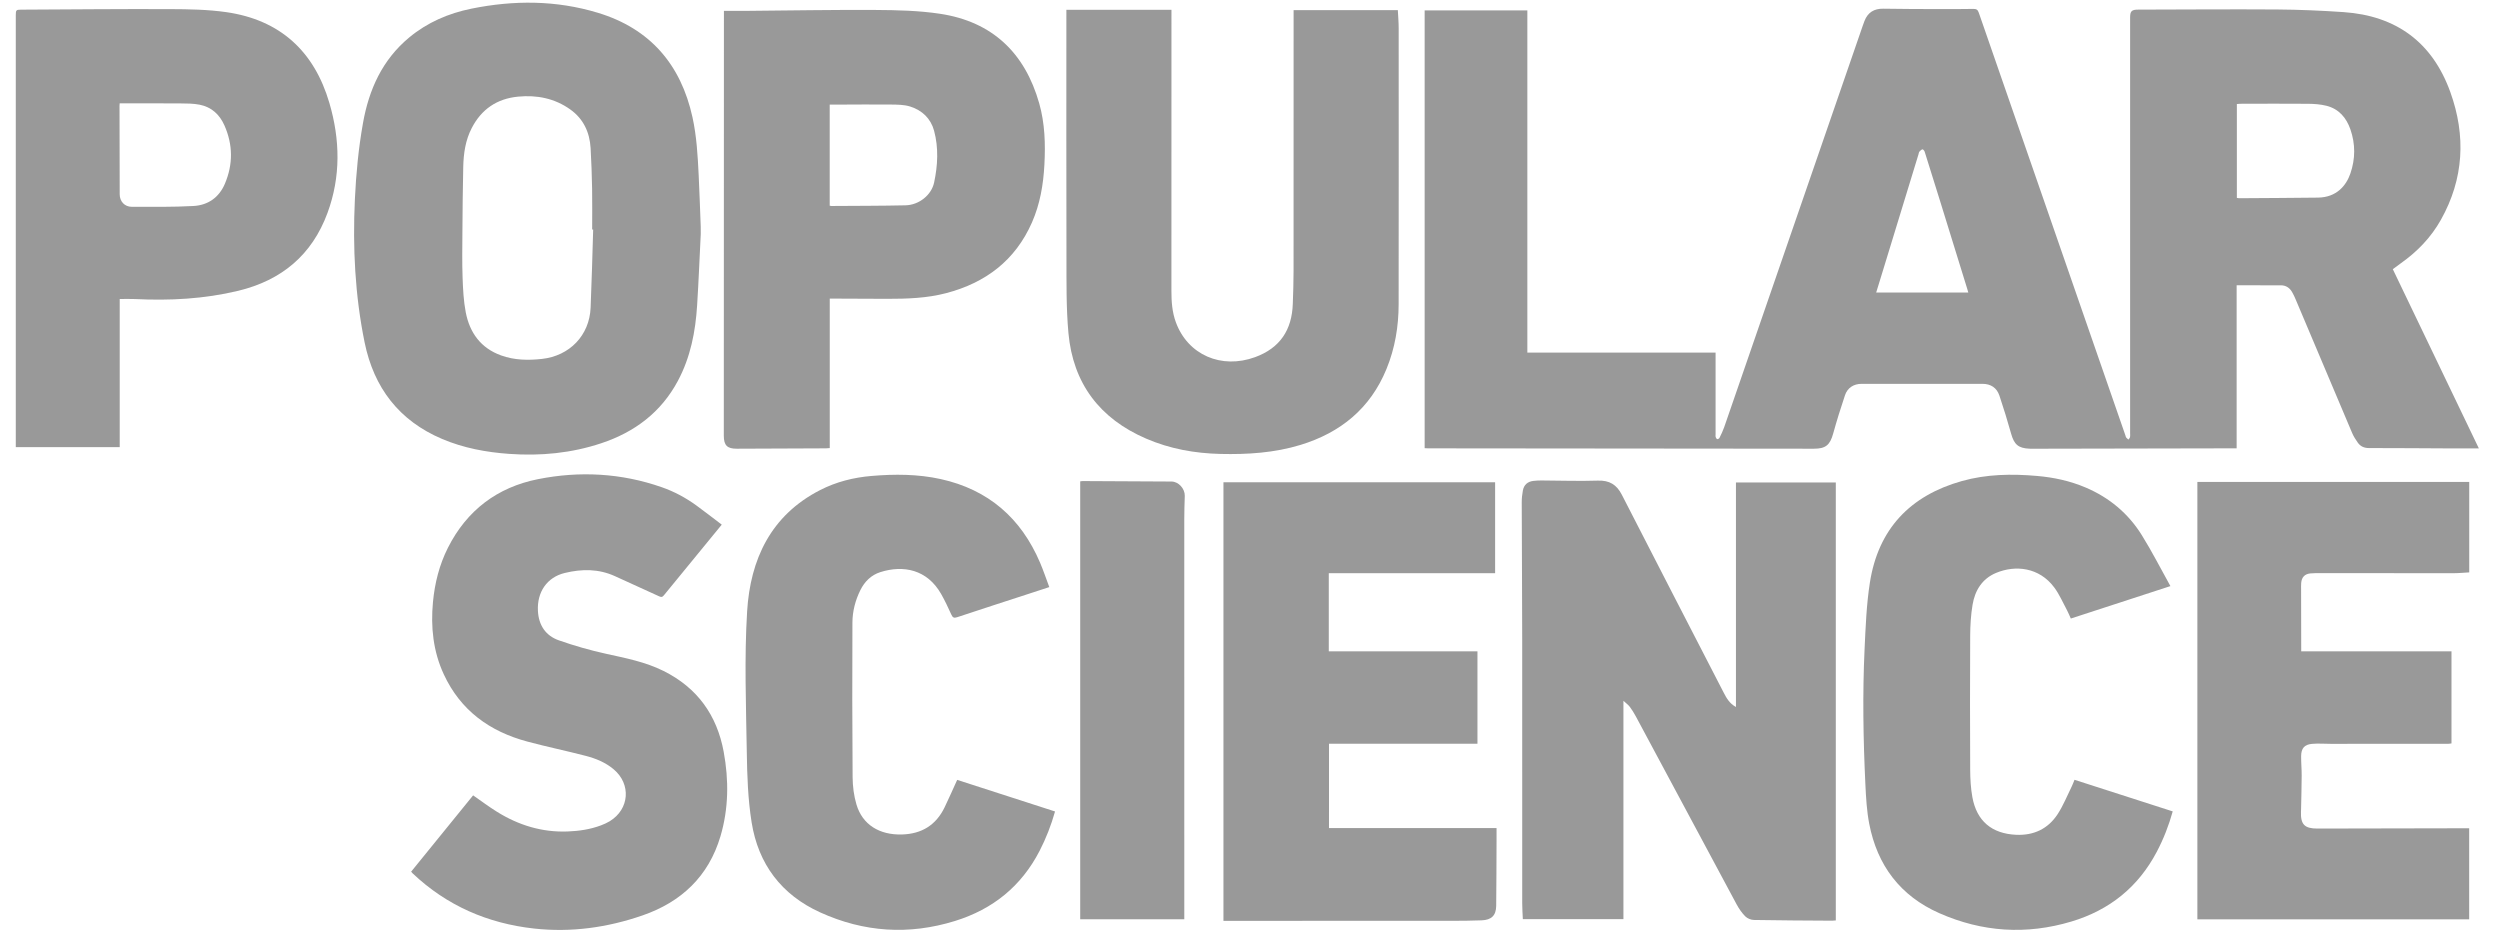 <?xml version="1.0" encoding="UTF-8" standalone="no"?>
<svg width="134px" height="50px" viewBox="0 0 134 50" version="1.1" xmlns="http://www.w3.org/2000/svg" xmlns:xlink="http://www.w3.org/1999/xlink" xmlns:sketch="http://www.bohemiancoding.com/sketch/ns">
    <!-- Generator: Sketch 3.3.3 (12081) - http://www.bohemiancoding.com/sketch -->
    <title>Slice 1</title>
    <desc>Created with Sketch.</desc>
    <defs></defs>
    <g id="Page-1" stroke="none" stroke-width="1" fill="none" fill-rule="evenodd" sketch:type="MSPage">
        <g id="popsci" sketch:type="MSLayerGroup" transform="translate(0.699, 0)" fill="#999999">
            <path d="M132.168,24.035 C131.647,24.035 131.167,24.037 130.686,24.035 C129.218,24.028 127.749,24.016 126.281,24.016 C126.016,24.017 125.816,23.925 125.672,23.717 C125.562,23.558 125.453,23.391 125.378,23.213 C124.366,20.829 123.361,18.442 122.352,16.057 C122.293,15.916 122.229,15.775 122.151,15.644 C122.022,15.425 121.824,15.295 121.567,15.293 C120.784,15.287 120.001,15.291 119.185,15.291 L119.185,24.032 C118.818,24.032 118.484,24.031 118.15,24.032 C114.863,24.038 111.577,24.045 108.291,24.052 C108.221,24.052 108.151,24.053 108.081,24.05 C107.481,24.023 107.261,23.827 107.097,23.245 C106.904,22.561 106.697,21.88 106.47,21.206 C106.327,20.78 106.005,20.574 105.56,20.574 C103.4,20.572 101.239,20.573 99.079,20.574 C98.662,20.574 98.328,20.784 98.194,21.18 C97.965,21.861 97.751,22.547 97.559,23.239 C97.389,23.851 97.162,24.052 96.524,24.051 C89.636,24.046 82.748,24.038 75.86,24.031 C75.799,24.031 75.737,24.026 75.662,24.023 L75.662,0.557 L81.167,0.557 L81.167,18.898 L91.256,18.898 L91.256,19.164 L91.256,23.276 C91.256,23.325 91.245,23.377 91.259,23.422 C91.274,23.466 91.307,23.527 91.344,23.537 C91.377,23.545 91.448,23.506 91.465,23.47 C91.557,23.282 91.65,23.093 91.718,22.896 C94.195,15.724 96.669,8.552 99.144,1.38 C99.174,1.295 99.205,1.209 99.237,1.125 C99.415,0.663 99.754,0.459 100.246,0.466 C101.169,0.481 102.092,0.484 103.015,0.487 C103.7,0.489 104.386,0.49 105.071,0.478 C105.237,0.475 105.308,0.52 105.365,0.683 C107.358,6.441 109.357,12.197 111.355,17.954 C111.978,19.747 112.599,21.541 113.222,23.335 C113.235,23.374 113.24,23.42 113.265,23.452 C113.298,23.495 113.346,23.526 113.387,23.562 C113.416,23.517 113.46,23.476 113.471,23.427 C113.486,23.36 113.475,23.288 113.475,23.218 C113.475,15.791 113.475,8.365 113.475,0.938 C113.475,0.596 113.559,0.516 113.909,0.516 C116.391,0.511 118.874,0.491 121.356,0.508 C122.544,0.517 123.733,0.568 124.918,0.649 C127.745,0.844 129.684,2.274 130.642,4.945 C131.482,7.286 131.365,9.585 130.133,11.782 C129.601,12.731 128.861,13.495 127.974,14.12 C127.837,14.216 127.705,14.319 127.556,14.429 C129.09,17.623 130.62,20.81 132.168,24.035 L132.168,24.035 Z M119.197,10.608 C119.25,10.615 119.29,10.626 119.33,10.625 C120.734,10.616 122.139,10.609 123.543,10.592 C124.542,10.581 125.061,9.944 125.282,9.298 C125.551,8.515 125.555,7.722 125.284,6.938 C125.067,6.311 124.665,5.838 124.001,5.67 C123.68,5.589 123.339,5.566 123.006,5.563 C121.797,5.552 120.588,5.56 119.379,5.562 C119.319,5.562 119.26,5.571 119.197,5.576 C119.197,7.265 119.197,8.932 119.197,10.608 L119.197,10.608 Z M104.802,15.681 C104.784,15.618 104.766,15.552 104.746,15.486 C104.263,13.924 103.781,12.362 103.297,10.8 C103.022,9.91 102.745,9.019 102.463,8.131 C102.447,8.078 102.374,7.997 102.347,8.004 C102.284,8.02 102.225,8.076 102.18,8.129 C102.151,8.162 102.148,8.219 102.134,8.266 C101.501,10.335 100.868,12.404 100.235,14.473 C100.116,14.863 99.995,15.253 99.864,15.68 C101.527,15.681 103.153,15.681 104.802,15.681 L104.802,15.681 Z" id="Shape" sketch:type="MSShapeGroup"></path>
            <path d="M97.7,25.861 L97.7,49.335 C97.635,49.34 97.569,49.349 97.502,49.349 C96.104,49.34 94.706,49.335 93.308,49.31 C93.151,49.308 92.958,49.227 92.848,49.117 C92.664,48.932 92.509,48.707 92.385,48.476 C90.579,45.117 88.781,41.755 86.979,38.394 C86.884,38.217 86.776,38.043 86.655,37.882 C86.575,37.776 86.46,37.695 86.317,37.563 L86.317,49.267 L80.925,49.267 C80.913,48.982 80.892,48.698 80.892,48.415 C80.89,43.709 80.895,39.002 80.891,34.296 C80.889,31.842 80.871,29.388 80.866,26.933 C80.865,26.718 80.888,26.5 80.927,26.289 C80.984,25.987 81.181,25.813 81.487,25.777 C81.632,25.76 81.779,25.752 81.925,25.753 C82.931,25.757 83.939,25.795 84.944,25.761 C85.565,25.74 85.952,25.973 86.231,26.518 C88.041,30.055 89.866,33.585 91.686,37.117 C91.84,37.415 92.002,37.707 92.348,37.895 L92.348,25.861 C94.143,25.861 95.909,25.861 97.7,25.861 L97.7,25.861 Z" id="Shape" sketch:type="MSShapeGroup"></path>
            <path d="M36.861,12.55 C36.798,13.808 36.748,15.086 36.667,16.363 C36.579,17.775 36.313,19.147 35.637,20.412 C34.736,22.099 33.322,23.161 31.535,23.756 C29.929,24.291 28.274,24.449 26.591,24.328 C25.358,24.24 24.152,24.016 23.008,23.532 C20.692,22.553 19.34,20.782 18.844,18.352 C18.329,15.826 18.202,13.268 18.322,10.695 C18.386,9.318 18.516,7.948 18.758,6.591 C19.077,4.794 19.795,3.203 21.234,2.009 C22.207,1.201 23.337,0.715 24.565,0.465 C26.84,0.003 29.114,0.008 31.346,0.685 C34.142,1.532 35.795,3.452 36.418,6.284 C36.642,7.305 36.699,8.346 36.75,9.386 C36.795,10.308 36.825,11.23 36.86,12.152 C36.865,12.278 36.861,12.404 36.861,12.55 L36.861,12.55 Z M31.095,12.302 C31.077,12.302 31.059,12.302 31.041,12.302 C31.041,11.575 31.051,10.848 31.038,10.121 C31.024,9.395 31,8.668 30.958,7.943 C30.908,7.092 30.574,6.37 29.868,5.867 C29.03,5.269 28.078,5.083 27.068,5.18 C25.939,5.289 25.109,5.853 24.587,6.862 C24.248,7.516 24.147,8.225 24.131,8.947 C24.105,10.117 24.094,11.286 24.086,12.456 C24.08,13.267 24.067,14.078 24.096,14.888 C24.118,15.507 24.149,16.134 24.265,16.74 C24.476,17.836 25.073,18.659 26.161,19.051 C26.872,19.308 27.606,19.32 28.35,19.238 C29.834,19.075 30.896,17.977 30.958,16.492 C31.018,15.096 31.051,13.699 31.095,12.302 L31.095,12.302 Z" id="Shape" sketch:type="MSShapeGroup"></path>
            <path d="M56.459,0.527 L62.091,0.527 L62.091,0.79 C62.091,5.727 62.092,10.663 62.089,15.599 C62.089,16.169 62.128,16.73 62.326,17.27 C62.967,19.022 64.767,19.805 66.577,19.142 C67.917,18.651 68.548,17.678 68.595,16.285 C68.616,15.699 68.636,15.111 68.636,14.524 C68.64,9.959 68.638,5.393 68.638,0.827 L68.638,0.544 L74.225,0.544 C74.241,0.87 74.27,1.19 74.27,1.509 C74.273,6.438 74.274,11.367 74.268,16.297 C74.267,17.495 74.074,18.663 73.617,19.777 C72.752,21.89 71.16,23.189 69.009,23.847 C67.609,24.274 66.168,24.365 64.716,24.331 C63.341,24.299 62.007,24.059 60.738,23.512 C58.246,22.439 56.815,20.553 56.569,17.851 C56.447,16.504 56.467,15.142 56.463,13.787 C56.452,9.466 56.459,5.145 56.459,0.824 C56.459,0.729 56.459,0.633 56.459,0.527 L56.459,0.527 Z" id="Shape" sketch:type="MSShapeGroup"></path>
            <path d="M70.535,44.384 L79.516,44.384 C79.516,44.642 79.517,44.879 79.516,45.115 C79.511,46.262 79.51,47.408 79.497,48.555 C79.491,49.071 79.242,49.312 78.712,49.33 C78.196,49.348 77.678,49.356 77.161,49.356 C73.133,49.358 69.106,49.357 65.079,49.357 L64.878,49.357 L64.878,25.849 L79.439,25.849 L79.439,30.724 L70.524,30.724 L70.524,34.912 L78.493,34.912 L78.493,39.865 L70.536,39.865 C70.535,41.374 70.535,42.86 70.535,44.384 L70.535,44.384 Z" id="Shape" sketch:type="MSShapeGroup"></path>
            <path d="M43.776,16.005 L43.776,24.017 C43.694,24.023 43.633,24.031 43.572,24.031 C41.978,24.039 40.384,24.046 38.79,24.051 C38.28,24.053 38.097,23.871 38.097,23.353 C38.098,18.815 38.1,14.277 38.101,9.74 C38.102,6.782 38.102,3.824 38.103,0.867 L38.103,0.583 C38.506,0.583 38.889,0.586 39.271,0.583 C41.592,0.564 43.913,0.52 46.234,0.534 C47.385,0.541 48.549,0.567 49.684,0.738 C52.489,1.161 54.234,2.831 55.003,5.539 C55.308,6.613 55.34,7.717 55.281,8.825 C55.225,9.892 55.048,10.937 54.615,11.922 C53.721,13.956 52.134,15.156 50.018,15.712 C48.981,15.984 47.92,16.018 46.856,16.017 C45.905,16.016 44.954,16.009 44.003,16.005 C43.935,16.005 43.867,16.005 43.776,16.005 L43.776,16.005 Z M43.773,11.025 C43.816,11.034 43.836,11.041 43.856,11.041 C45.183,11.031 46.511,11.035 47.838,11.005 C48.561,10.988 49.226,10.455 49.369,9.786 C49.566,8.864 49.615,7.927 49.368,7.008 C49.192,6.352 48.724,5.909 48.084,5.709 C47.758,5.607 47.394,5.608 47.046,5.604 C46.097,5.593 45.146,5.605 44.196,5.607 C44.059,5.607 43.921,5.607 43.773,5.607 C43.773,7.429 43.773,9.222 43.773,11.025 L43.773,11.025 Z" id="Shape" sketch:type="MSShapeGroup"></path>
            <path d="M117.08,25.832 L131.652,25.832 L131.652,30.68 C131.371,30.695 131.081,30.724 130.791,30.724 C128.441,30.725 126.092,30.72 123.743,30.719 C123.541,30.719 123.337,30.715 123.136,30.735 C122.835,30.765 122.672,30.939 122.645,31.241 C122.634,31.366 122.64,31.492 122.64,31.618 C122.642,32.639 122.644,33.66 122.646,34.68 C122.646,34.749 122.646,34.817 122.646,34.91 L130.701,34.91 L130.701,39.847 C130.648,39.854 130.595,39.866 130.543,39.866 C128.438,39.868 126.334,39.869 124.229,39.87 C123.894,39.87 123.557,39.841 123.225,39.871 C122.817,39.908 122.646,40.111 122.642,40.524 C122.638,40.874 122.673,41.223 122.671,41.572 C122.668,42.18 122.65,42.788 122.638,43.396 C122.637,43.431 122.635,43.466 122.633,43.501 C122.609,44.189 122.822,44.412 123.516,44.411 C126.137,44.407 128.759,44.4 131.381,44.395 C131.465,44.395 131.548,44.395 131.649,44.395 L131.649,49.277 L117.08,49.277 C117.08,41.465 117.08,33.659 117.08,25.832 L117.08,25.832 Z" id="Shape" sketch:type="MSShapeGroup"></path>
            <path d="M0.147,23.965 L0.147,23.737 L0.147,0.812 C0.147,0.542 0.169,0.519 0.428,0.518 C3.092,0.505 5.756,0.478 8.419,0.489 C9.424,0.493 10.439,0.509 11.43,0.651 C14.314,1.066 16.142,2.745 16.956,5.52 C17.533,7.486 17.572,9.466 16.856,11.41 C16.026,13.667 14.395,15.026 12.069,15.587 C10.244,16.026 8.396,16.121 6.53,16.029 C6.267,16.016 6.002,16.027 5.718,16.027 L5.718,23.965 L0.147,23.965 L0.147,23.965 Z M5.715,5.54 C5.71,5.612 5.707,5.646 5.707,5.679 C5.71,7.259 5.711,8.838 5.717,10.418 C5.719,10.799 5.983,11.085 6.366,11.085 C7.469,11.085 8.574,11.102 9.675,11.041 C10.451,10.998 11.045,10.584 11.357,9.845 C11.797,8.803 11.789,7.757 11.33,6.721 C11.071,6.136 10.636,5.737 10.003,5.612 C9.665,5.546 9.309,5.546 8.961,5.543 C7.886,5.535 6.811,5.54 5.715,5.54 L5.715,5.54 Z" id="Shape" sketch:type="MSShapeGroup"></path>
            <path d="M37.987,28.121 C36.935,29.404 35.905,30.656 34.881,31.914 C34.791,32.025 34.724,32.006 34.618,31.957 C33.838,31.597 33.055,31.246 32.275,30.888 C31.395,30.483 30.489,30.488 29.569,30.712 C28.627,30.94 28.078,31.728 28.134,32.75 C28.175,33.514 28.547,34.073 29.255,34.322 C30.082,34.612 30.931,34.855 31.787,35.043 C32.838,35.275 33.892,35.477 34.867,35.963 C36.676,36.864 37.729,38.331 38.091,40.297 C38.37,41.815 38.359,43.335 37.918,44.824 C37.281,46.972 35.823,48.347 33.738,49.067 C31.859,49.717 29.919,49.989 27.937,49.771 C25.447,49.498 23.25,48.546 21.417,46.811 C21.392,46.788 21.372,46.761 21.337,46.723 C22.449,45.353 23.559,43.987 24.66,42.631 C25.094,42.932 25.501,43.239 25.932,43.507 C27.091,44.23 28.351,44.62 29.728,44.567 C30.338,44.544 30.939,44.456 31.514,44.239 C31.676,44.178 31.838,44.106 31.986,44.016 C33.039,43.371 33.14,42.032 32.195,41.236 C31.759,40.867 31.238,40.655 30.696,40.514 C29.656,40.244 28.603,40.026 27.566,39.748 C25.546,39.208 23.983,38.078 23.087,36.141 C22.517,34.911 22.382,33.607 22.508,32.269 C22.604,31.252 22.849,30.274 23.311,29.358 C24.323,27.352 25.958,26.117 28.137,25.683 C30.372,25.238 32.602,25.356 34.773,26.115 C35.435,26.346 36.052,26.676 36.62,27.088 C37.077,27.42 37.522,27.769 37.987,28.121 L37.987,28.121 Z" id="Shape" sketch:type="MSShapeGroup"></path>
            <path d="M110.495,41.797 C112.253,42.363 113.998,42.925 115.759,43.491 C115.546,44.252 115.267,44.969 114.905,45.655 C113.908,47.548 112.373,48.781 110.329,49.394 C107.915,50.117 105.547,49.961 103.25,48.947 C101.158,48.023 99.922,46.386 99.492,44.156 C99.359,43.467 99.32,42.756 99.286,42.053 C99.171,39.629 99.129,37.202 99.243,34.777 C99.298,33.592 99.344,32.397 99.527,31.227 C99.975,28.357 101.68,26.565 104.458,25.784 C105.781,25.412 107.135,25.392 108.494,25.511 C109.39,25.589 110.261,25.778 111.091,26.131 C112.358,26.669 113.375,27.518 114.099,28.68 C114.645,29.555 115.113,30.478 115.635,31.415 C113.84,32 112.08,32.573 110.297,33.154 C110.227,32.999 110.169,32.851 110.095,32.713 C109.873,32.302 109.687,31.864 109.412,31.492 C108.6,30.398 107.32,30.278 106.29,30.708 C105.541,31.02 105.156,31.652 105.029,32.421 C104.939,32.963 104.906,33.519 104.903,34.069 C104.89,36.467 104.892,38.865 104.903,41.263 C104.906,41.751 104.933,42.245 105.019,42.723 C105.251,44.009 106.063,44.687 107.368,44.745 C108.313,44.787 109.073,44.426 109.587,43.644 C109.89,43.181 110.098,42.655 110.345,42.156 C110.4,42.044 110.442,41.926 110.495,41.797 L110.495,41.797 Z" id="Shape" sketch:type="MSShapeGroup"></path>
            <path d="M55.543,31.468 C55.144,31.598 54.774,31.719 54.404,31.84 C53.136,32.253 51.867,32.662 50.603,33.083 C50.43,33.14 50.364,33.101 50.292,32.941 C50.123,32.566 49.947,32.192 49.744,31.834 C48.992,30.518 47.717,30.278 46.493,30.664 C45.995,30.821 45.645,31.17 45.415,31.634 C45.145,32.18 44.993,32.768 44.991,33.371 C44.978,36.133 44.98,38.895 45.001,41.657 C45.005,42.147 45.068,42.653 45.207,43.121 C45.527,44.201 46.437,44.763 47.647,44.728 C48.706,44.698 49.473,44.224 49.933,43.27 C50.163,42.793 50.375,42.307 50.606,41.801 C52.349,42.365 54.092,42.927 55.851,43.495 C55.642,44.235 55.37,44.934 55.024,45.605 C54.046,47.5 52.523,48.733 50.492,49.363 C48.02,50.13 45.606,49.97 43.26,48.903 C41.181,47.958 39.945,46.311 39.588,44.079 C39.39,42.843 39.348,41.574 39.329,40.319 C39.29,37.802 39.193,35.277 39.347,32.77 C39.517,29.986 40.613,27.623 43.26,26.268 C44.123,25.826 45.048,25.593 46.011,25.511 C47.256,25.406 48.499,25.408 49.726,25.679 C52.277,26.244 54.03,27.77 55.048,30.158 C55.228,30.581 55.374,31.017 55.543,31.468 L55.543,31.468 Z" id="Shape" sketch:type="MSShapeGroup"></path>
            <path d="M62.779,49.273 L57.2,49.273 L57.2,25.802 C57.241,25.796 57.287,25.785 57.334,25.785 C58.921,25.792 60.508,25.799 62.095,25.81 C62.473,25.813 62.816,26.197 62.805,26.58 C62.792,26.999 62.778,27.418 62.778,27.837 C62.777,34.878 62.778,41.919 62.779,48.959 C62.779,49.057 62.779,49.154 62.779,49.273 L62.779,49.273 Z" id="Shape" sketch:type="MSShapeGroup"></path>
        </g>
    </g>
</svg>